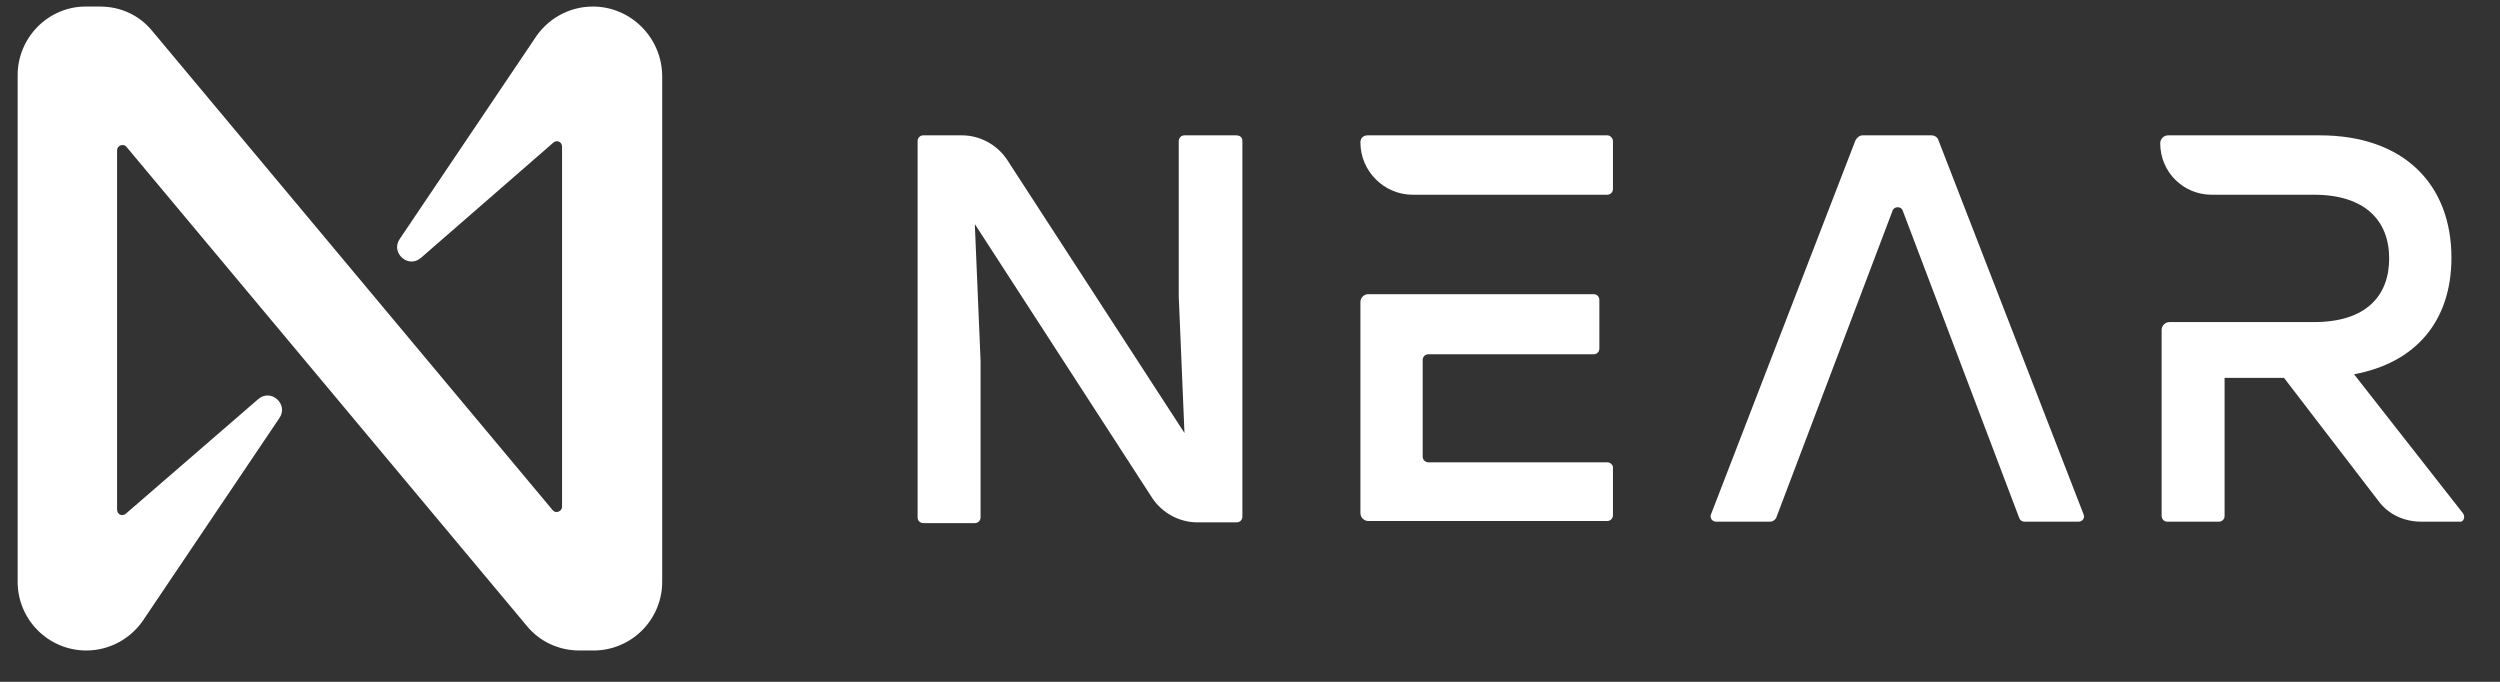 <svg width="66" height="18" viewBox="0 0 66 18" fill="none" xmlns="http://www.w3.org/2000/svg">
<rect x="0" y="0" width="66" height="18" fill="#333333" stroke="none"/>
<path d="M32.799 3.724V13.64C32.799 13.715 32.743 13.79 32.648 13.79H31.61C31.137 13.79 30.684 13.546 30.42 13.149L25.735 5.915L25.887 9.522V13.66C25.887 13.735 25.83 13.81 25.735 13.81H24.376C24.3 13.81 24.225 13.755 24.225 13.66V3.724C24.225 3.649 24.281 3.573 24.376 3.573H25.396C25.868 3.573 26.322 3.818 26.586 4.215L31.27 11.431L31.119 7.823V3.724C31.119 3.649 31.175 3.573 31.27 3.573H32.63C32.743 3.573 32.799 3.63 32.799 3.724Z" fill="white"/>
<path d="M46.737 13.772H45.302C45.207 13.772 45.132 13.678 45.169 13.583L48.984 3.705C49.023 3.63 49.098 3.573 49.173 3.573H50.987C51.081 3.573 51.156 3.63 51.176 3.705L55.008 13.583C55.048 13.678 54.973 13.772 54.878 13.772H53.443C53.386 13.772 53.329 13.735 53.309 13.678L50.23 5.556C50.194 5.443 50.005 5.443 49.966 5.556L46.889 13.678C46.851 13.735 46.794 13.772 46.737 13.772Z" fill="white"/>
<path d="M65.019 13.546L62.147 9.881C63.772 9.579 64.718 8.483 64.718 6.803C64.718 4.876 63.47 3.573 61.24 3.573H57.239C57.124 3.573 57.03 3.667 57.03 3.781C57.03 4.536 57.633 5.141 58.39 5.141H61.091C62.431 5.141 63.074 5.82 63.074 6.822C63.074 7.823 62.451 8.503 61.091 8.503H57.274C57.162 8.503 57.067 8.597 57.067 8.71V13.621C57.067 13.695 57.124 13.772 57.219 13.772H58.579C58.654 13.772 58.729 13.715 58.729 13.621V9.976H60.298L62.79 13.224C63.054 13.583 63.47 13.772 63.923 13.772H64.962C65.037 13.772 65.094 13.64 65.019 13.546Z" fill="white"/>
<path d="M42.432 3.573H36.104C35.99 3.573 35.915 3.649 35.915 3.762C35.915 4.517 36.538 5.141 37.295 5.141H42.432C42.507 5.141 42.582 5.084 42.582 4.989V3.705C42.562 3.63 42.507 3.573 42.432 3.573ZM42.432 12.205H37.709C37.634 12.205 37.559 12.148 37.559 12.053V9.504C37.559 9.428 37.614 9.353 37.709 9.353H42.073C42.148 9.353 42.223 9.296 42.223 9.201V7.917C42.223 7.842 42.168 7.766 42.073 7.766H36.124C36.01 7.766 35.915 7.86 35.915 7.974V13.546C35.915 13.66 36.01 13.755 36.124 13.755H42.432C42.507 13.755 42.582 13.695 42.582 13.601V12.318C42.562 12.26 42.507 12.205 42.432 12.205Z" fill="white"/>
<path d="M14.101 1.042L10.551 6.312C10.306 6.671 10.778 7.105 11.118 6.803L14.612 3.762C14.706 3.686 14.838 3.743 14.838 3.875V13.376C14.838 13.508 14.668 13.565 14.593 13.471L4.017 0.815C3.677 0.4 3.185 0.173 2.638 0.173H2.26C1.278 0.173 0.466 0.986 0.466 1.986V15.359C0.466 16.361 1.278 17.173 2.279 17.173C2.902 17.173 3.488 16.85 3.828 16.303L7.378 11.034C7.624 10.675 7.152 10.24 6.812 10.541L3.318 13.565C3.223 13.64 3.091 13.583 3.091 13.451V3.969C3.091 3.837 3.261 3.781 3.337 3.875L13.913 16.53C14.253 16.944 14.763 17.173 15.292 17.173H15.669C16.67 17.173 17.482 16.361 17.482 15.359V1.986C17.463 0.986 16.651 0.173 15.651 0.173C15.027 0.173 14.441 0.495 14.101 1.042Z" fill="white"/>
</svg>

